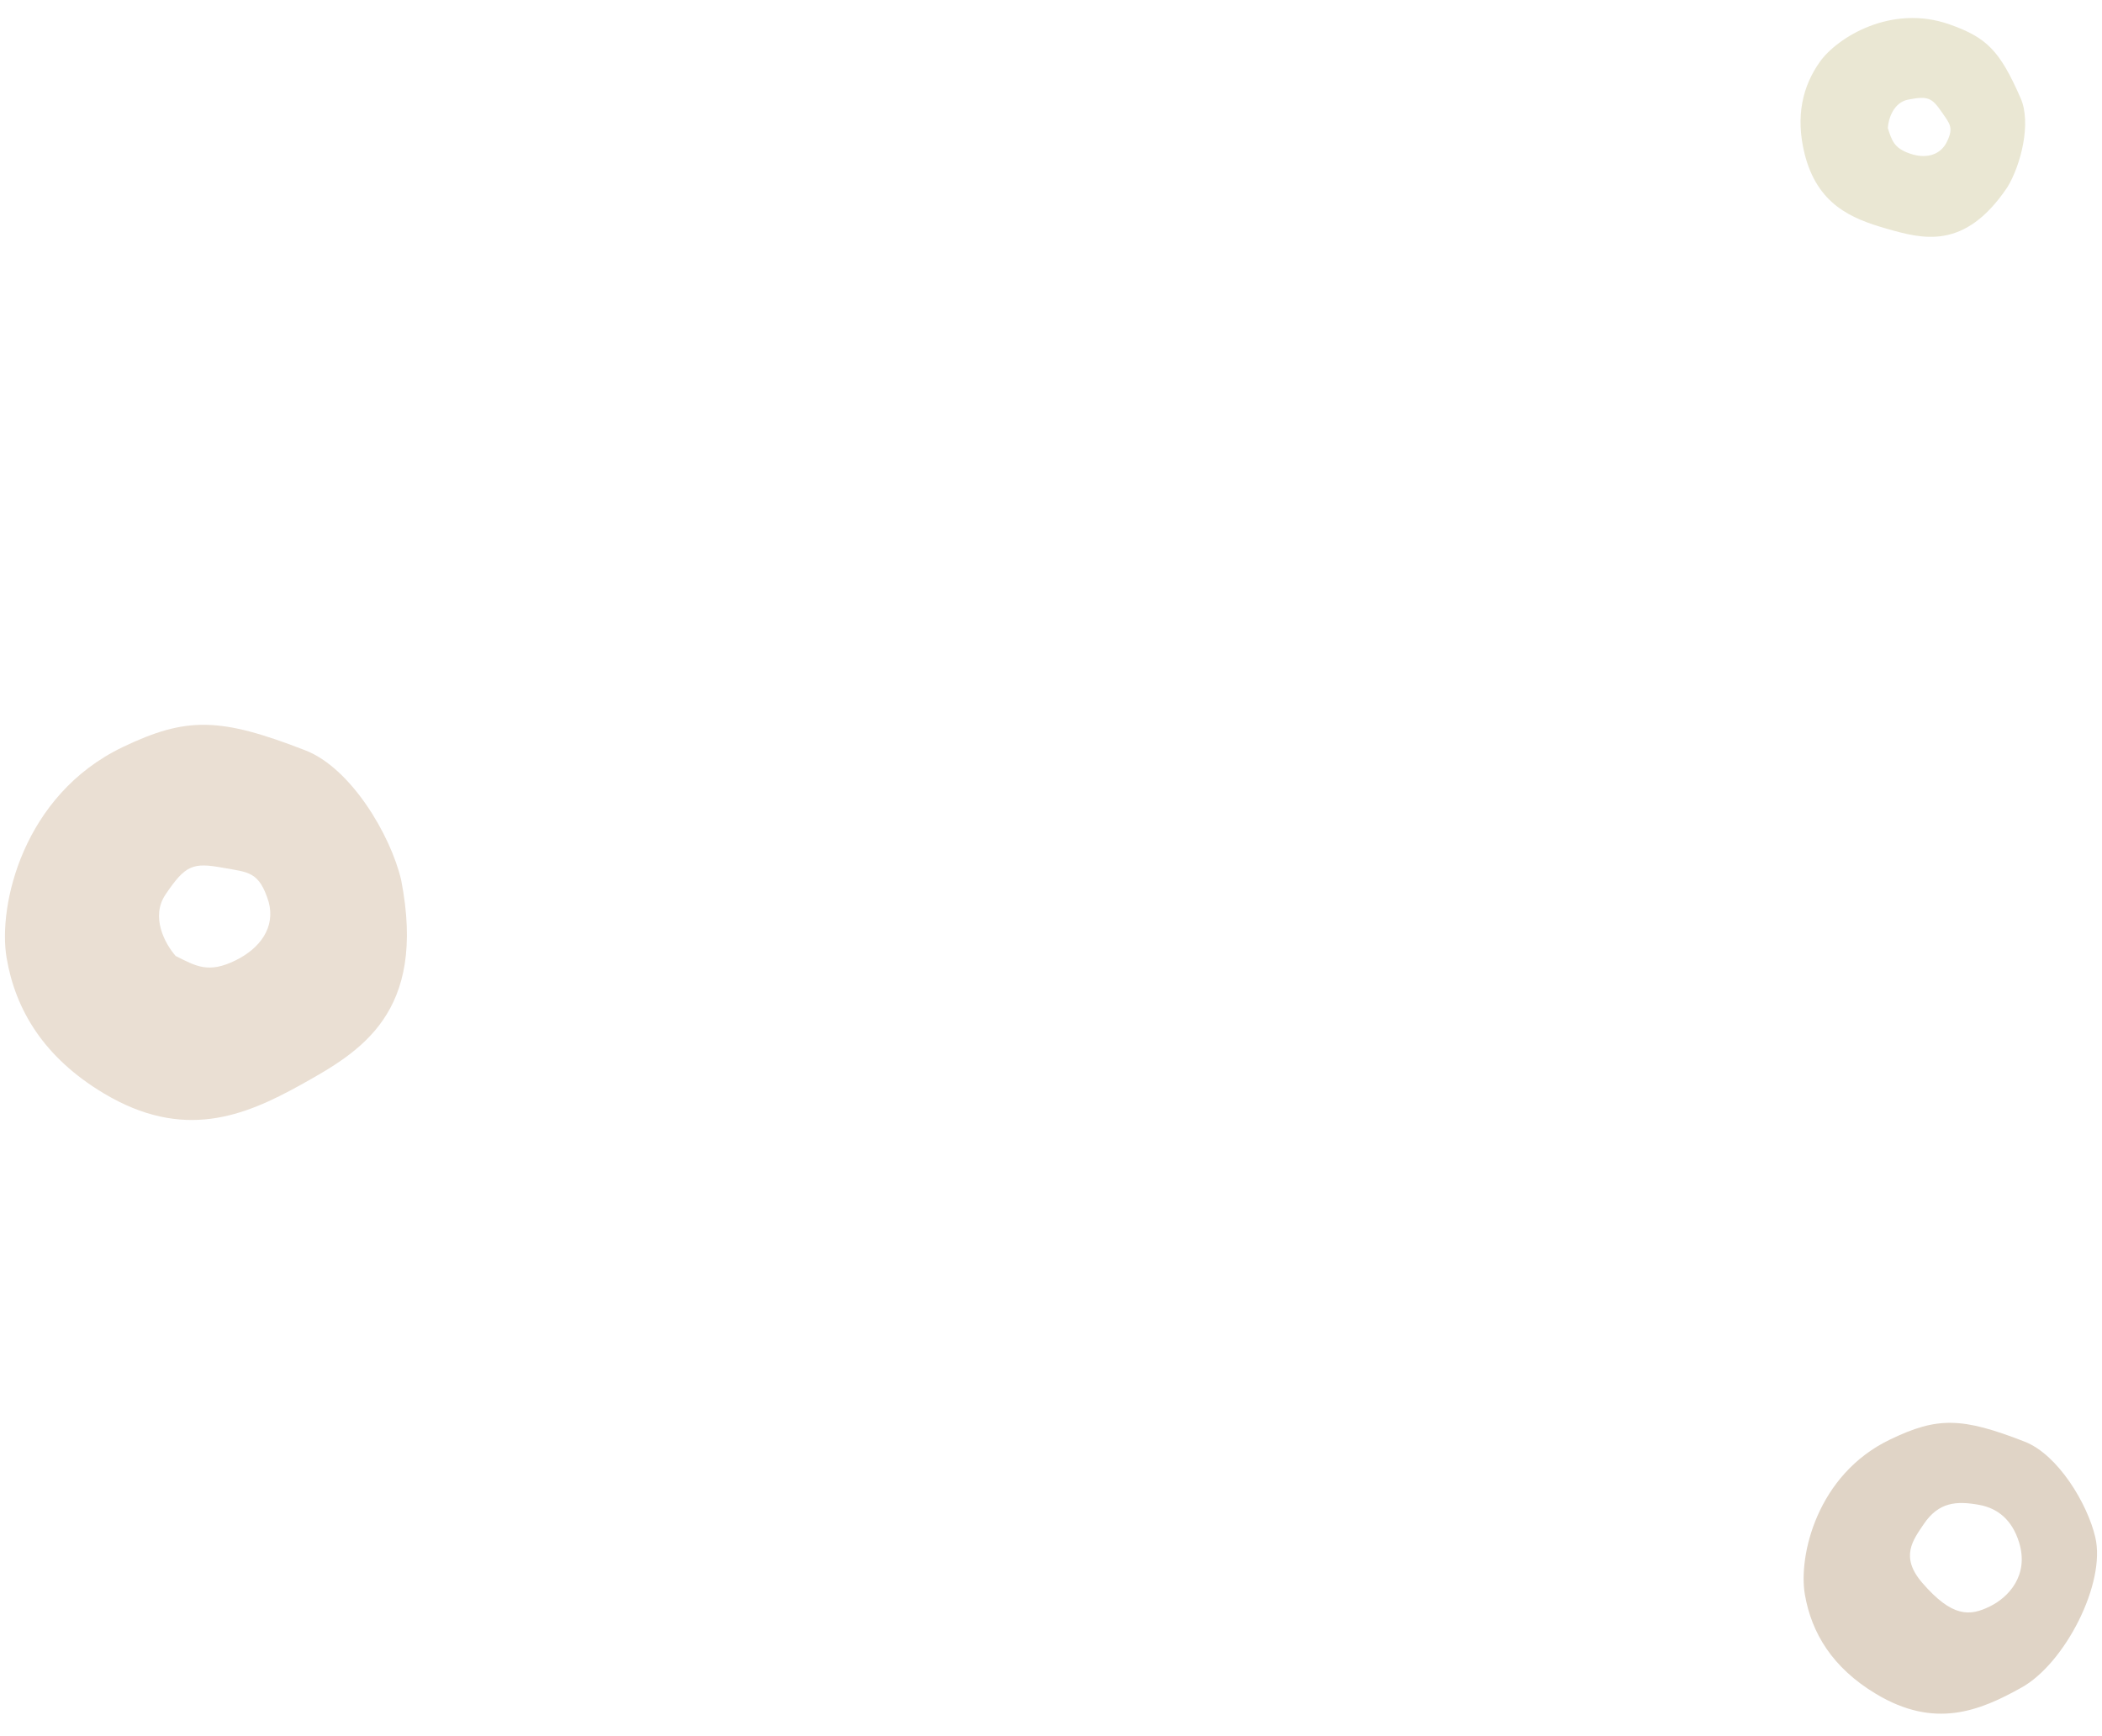 <?xml version="1.0" encoding="utf-8"?>
<!-- Generator: Adobe Illustrator 24.2.0, SVG Export Plug-In . SVG Version: 6.00 Build 0)  -->
<svg version="1.1" id="レイヤー_1" xmlns="http://www.w3.org/2000/svg" xmlns:xlink="http://www.w3.org/1999/xlink" x="0px"
	 y="0px" viewBox="0 0 1114 920" style="enable-background:new 0 0 1114 920;" xml:space="preserve">
<style type="text/css">
	.st0{fill:#EADFD3;}
	.st1{fill:#EAE7D3;}
	.st2{fill:#E0D4C6;}
</style>
<g id="グループ_1138" transform="translate(-85.472 -399.448)">
	<g id="グループ_449" transform="translate(85.472 800.162)">
		<path id="パス_188" class="st0" d="M212.6,65.7C207,41.8,185.9,6.3,161.8-3c-45.3-17.6-62.9-17.9-96.8-1.7
			C12.1,20.7-1.2,79.4,3.5,107s19.7,52.7,51.3,71.7c42.3,25.4,74.5,12.3,104.6-4.4C190.8,156.8,226.4,136.5,212.6,65.7z
			 M124.9,108.3c-14.5,7.2-21.2,3-31.8-2.3c-5.9-6.7-13.2-20.8-5.5-32.4c10.7-15.9,14.5-17.3,30.9-14.3c13.3,2.4,18.9,1.9,23.9,18.1
			C146,90.8,137.9,101.9,124.9,108.3L124.9,108.3z"/>
	</g>
	<g id="グループ_681" transform="translate(1096.005 399.448) rotate(45)">
		<path id="パス_188-2" class="st1" d="M107.9,32.6c-3.2-13.4-15-33.3-28.5-38.5C54-15.8,44.2-16,25.2-6.9
			C-4.5,7.3-12,40.3-9.4,55.7s11,29.5,28.7,40.2c23.7,14.2,41.7,6.9,58.6-2.5C95.6,83.6,115.6,72.3,107.9,32.6z M58.7,56.4
			c-8.1,4-11.9,1.7-17.8-1.3c-3.3-3.7-7.4-11.7-3.1-18.2c6-8.9,8.1-9.7,17.3-8c7.5,1.4,10.6,1.1,13.4,10.2
			C70.5,46.6,66,52.9,58.7,56.4L58.7,56.4z"/>
	</g>
	<path id="パス_653" class="st2" d="M1195.9,1214.2c-4.1-17.6-19.7-43.7-37.4-50.6c-33.3-13-46.3-13.2-71.2-1.2
		c-39,18.6-48.8,61.9-45.3,82.2c3.5,20.3,14.5,38.8,37.7,52.7c31.1,18.7,54.8,9.1,77-3.3C1179.9,1281.2,1201.7,1238.4,1195.9,1214.2
		z M1140.1,1250.9c-10.7,5.3-20,5.9-35.9-12.5c-11.9-13.8-4.9-22.6,0.8-31.1c7.9-11.7,17.3-12.4,29.4-10.2
		c9.8,1.8,17.4,7.9,21.1,19.8C1161,1234.6,1149.7,1246.2,1140.1,1250.9L1140.1,1250.9z"/>
</g>
</svg>
